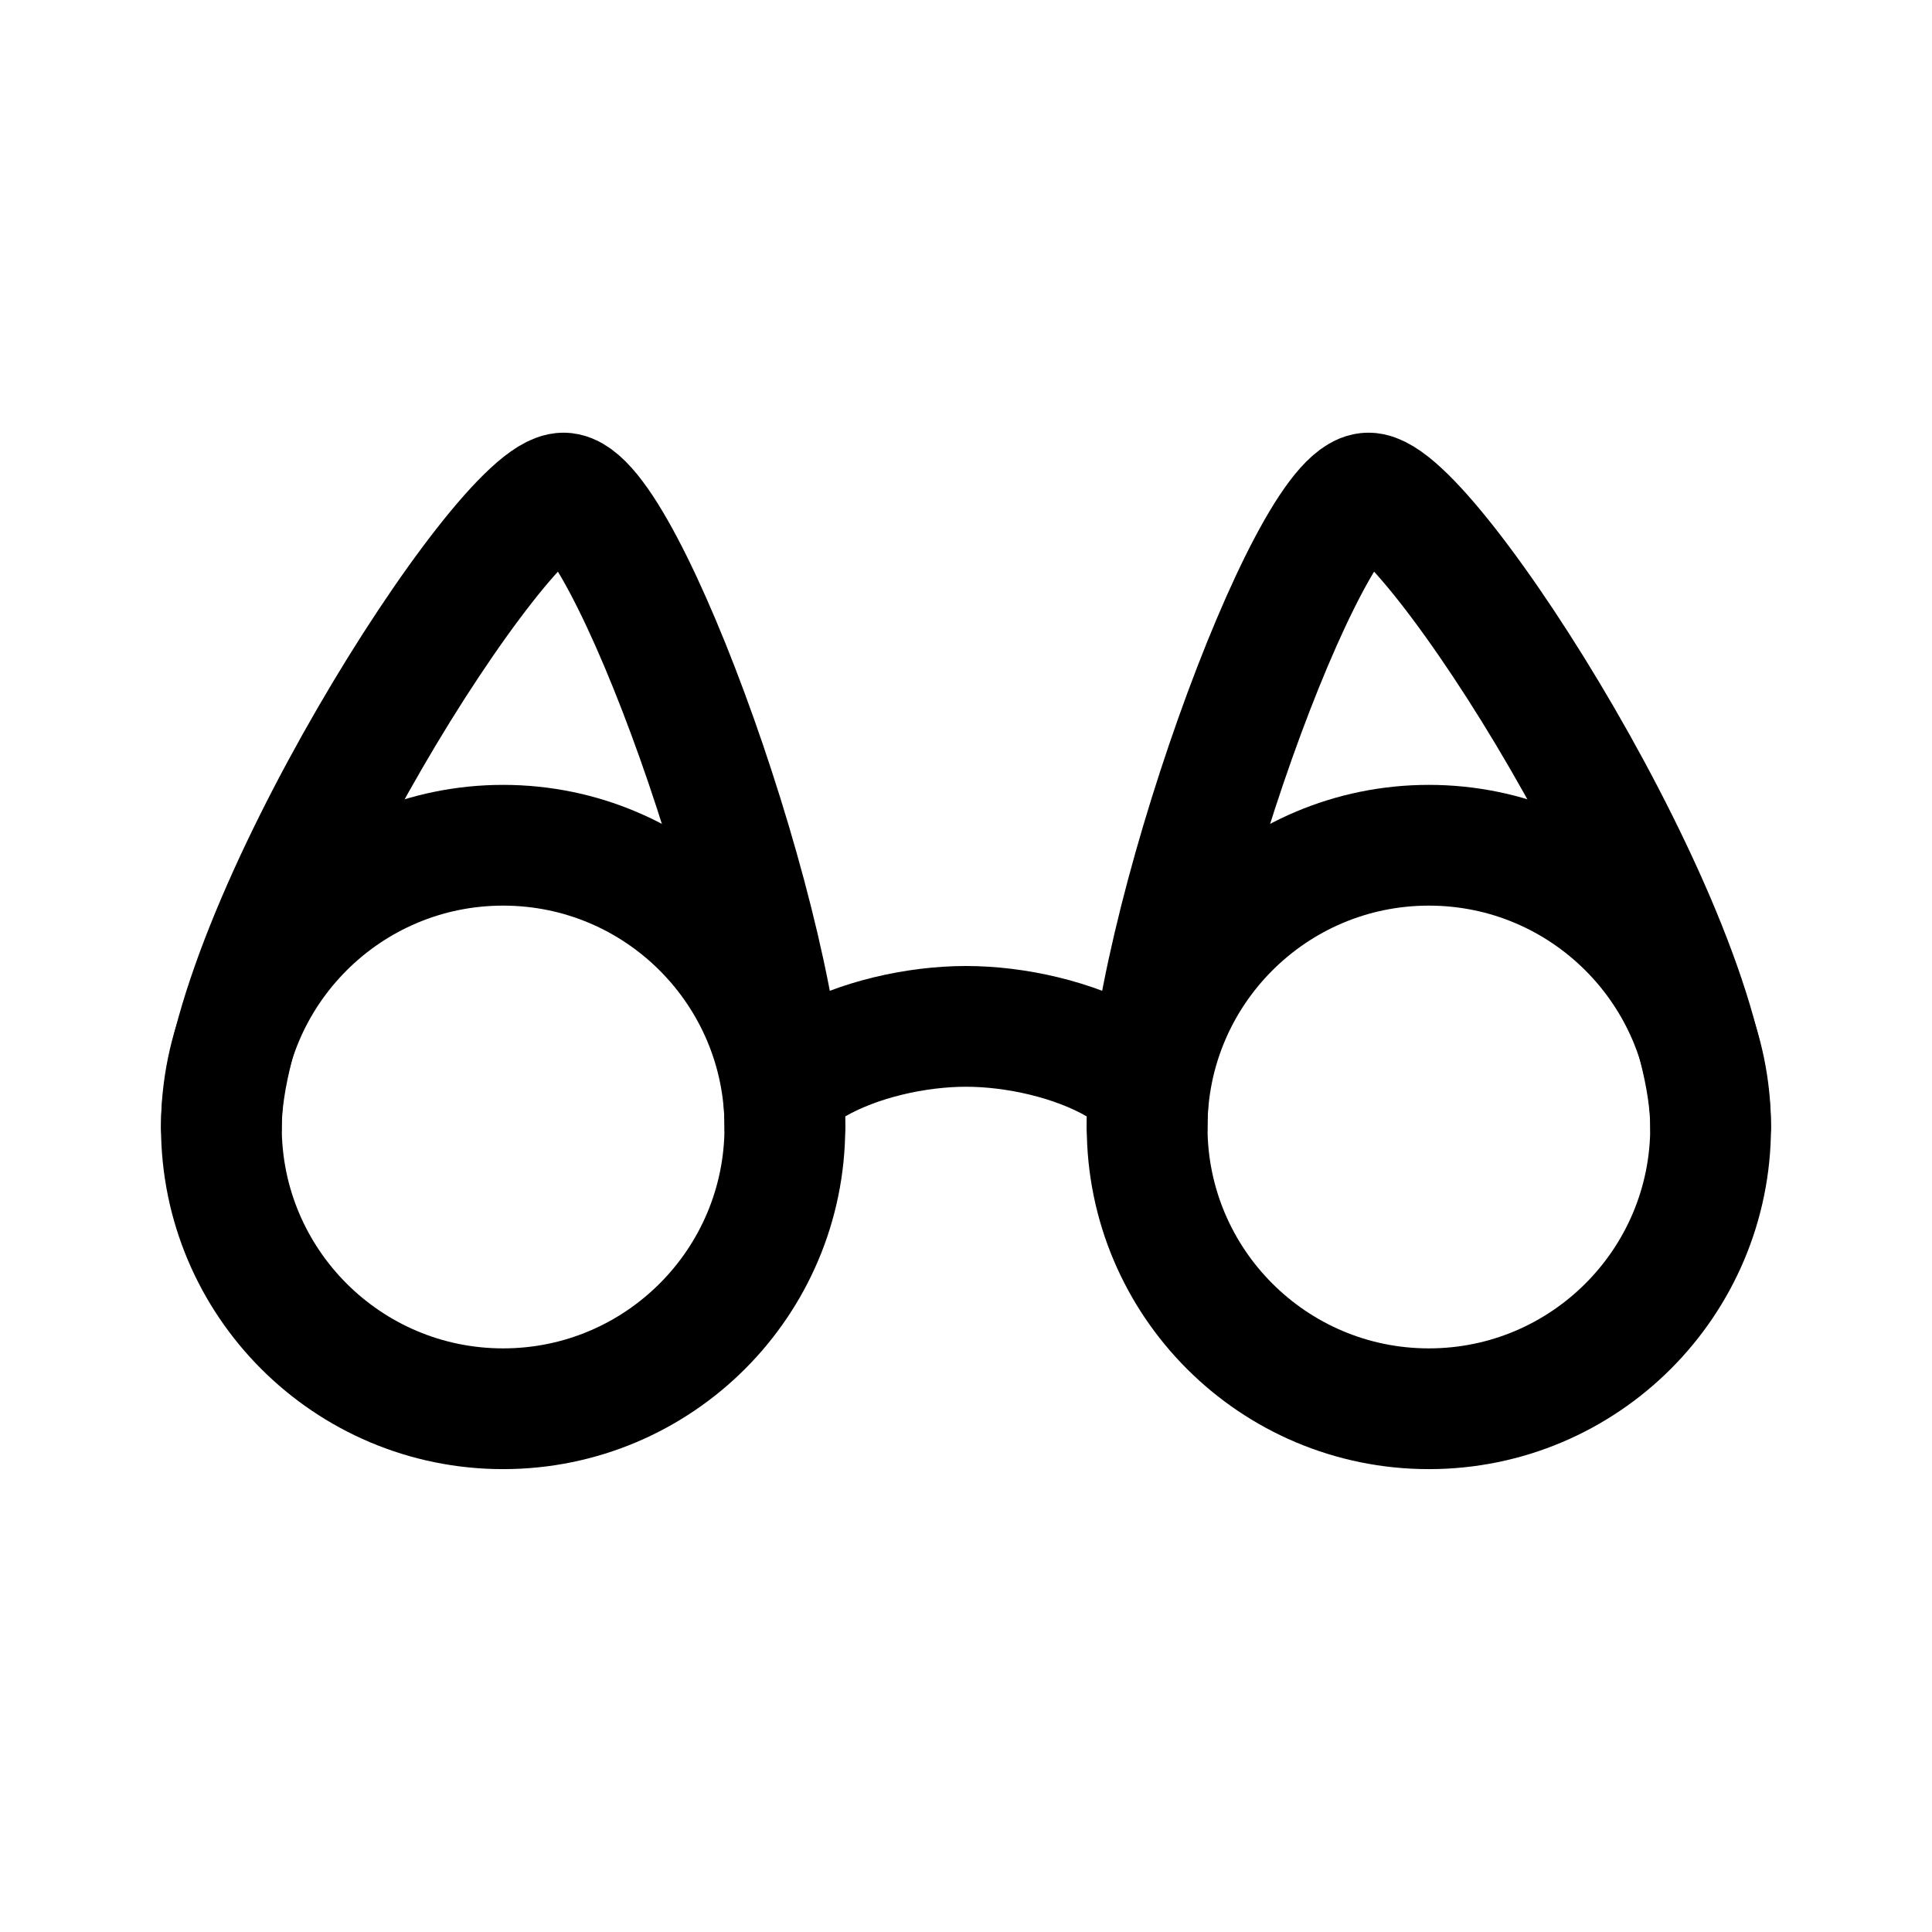 <svg xmlns="http://www.w3.org/2000/svg" width="192" height="192" fill="none" viewBox="0 0 192 192" stroke="#000" stroke-linejoin="round" stroke-width="12"><circle cx="50" cy="112" r="28"/><circle cx="142" cy="112" r="28"/><path stroke-linecap="round" d="M111 105.751c-4.257-2.457-10.085-3.751-15-3.751-4.915 0-10.743 1.294-15 3.751M22 112c0-19 28-63 34-63s22 44 22 63m36 0c0-19 16-63 22-63s34 44 34 63"/></svg>